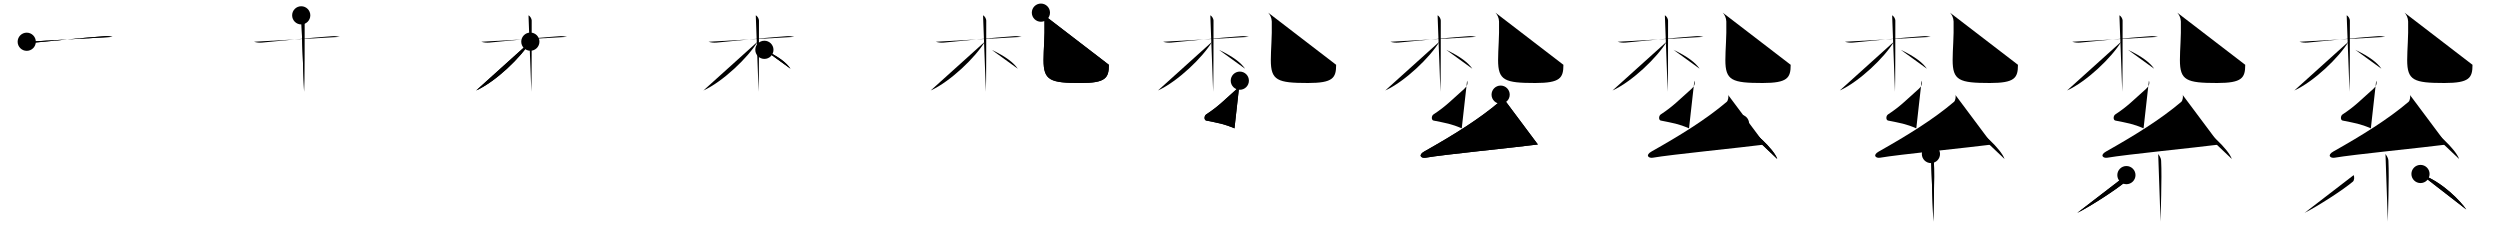 <svg class="stroke_order_diagram--svg_container_for_518662b5d5dda79658001352" style="height: 100px; width: 1100px;" viewbox="0 0 1100 100"><desc>Created with Snap</desc><defs></defs><line class="stroke_order_diagram--bounding_box" x1="1" x2="1099" y1="1" y2="1"></line><line class="stroke_order_diagram--bounding_box" x1="1" x2="1" y1="1" y2="99"></line><line class="stroke_order_diagram--bounding_box" x1="1" x2="1099" y1="99" y2="99"></line><line class="stroke_order_diagram--guide_line" x1="0" x2="1100" y1="50" y2="50"></line><line class="stroke_order_diagram--guide_line" x1="50" x2="50" y1="1" y2="99"></line><line class="stroke_order_diagram--bounding_box" x1="99" x2="99" y1="1" y2="99"></line><path class="stroke_order_diagram--current_path" d="M15.76,22.37c1.1,0.36,2.35,0.47,3.61,0.36c6.44-0.58,21.11-2.13,30.84-2.81c1.25-0.09,2.04,0.06,3.3,0.31" id="kvg:07d2e-s1" kvg:type="㇐" transform="matrix(1,0,0,1,-4,-4)" xmlns:kvg="http://kanjivg.tagaini.net"></path><path class="stroke_order_diagram--current_path" d="M15.76,22.37c1.1,0.36,2.35,0.47,3.61,0.36c6.44-0.58,21.11-2.13,30.84-2.81c1.25-0.09,2.04,0.06,3.3,0.31" id="Ske2ts5hmk" kvg:type="㇐" transform="matrix(1,0,0,1,-4,-4)" xmlns:kvg="http://kanjivg.tagaini.net"></path><circle class="stroke_order_diagram--path_start" cx="15.76" cy="22.37" r="4" transform="matrix(1,0,0,1,-4,-4)"></circle><line class="stroke_order_diagram--guide_line" x1="150" x2="150" y1="1" y2="99"></line><line class="stroke_order_diagram--bounding_box" x1="199" x2="199" y1="1" y2="99"></line><path class="stroke_order_diagram--existing_path" d="M15.76,22.37c1.1,0.36,2.35,0.47,3.61,0.36c6.44-0.58,21.11-2.13,30.84-2.81c1.25-0.09,2.04,0.06,3.3,0.31" id="Ske2ts5hmn" kvg:type="㇐" transform="matrix(1,0,0,1,96,-4)" xmlns:kvg="http://kanjivg.tagaini.net"></path><path class="stroke_order_diagram--current_path" d="M36.54,10.75c0.78,0.35,1.41,1.56,1.41,2.29c0,7.38,0,26.97-0.16,31.36" id="kvg:07d2e-s2" kvg:type="㇑" transform="matrix(1,0,0,1,96,-4)" xmlns:kvg="http://kanjivg.tagaini.net"></path><path class="stroke_order_diagram--current_path" d="M36.54,10.75c0.78,0.35,1.41,1.56,1.41,2.29c0,7.38,0,26.97-0.16,31.36" id="Ske2ts5hmp" kvg:type="㇑" transform="matrix(1,0,0,1,96,-4)" xmlns:kvg="http://kanjivg.tagaini.net"></path><circle class="stroke_order_diagram--path_start" cx="36.54" cy="10.75" r="4" transform="matrix(1,0,0,1,96,-4)"></circle><line class="stroke_order_diagram--guide_line" x1="250" x2="250" y1="1" y2="99"></line><line class="stroke_order_diagram--bounding_box" x1="299" x2="299" y1="1" y2="99"></line><path class="stroke_order_diagram--existing_path" d="M15.76,22.37c1.1,0.36,2.35,0.47,3.61,0.36c6.44-0.58,21.11-2.13,30.84-2.81c1.25-0.09,2.04,0.06,3.3,0.31" id="Ske2ts5hms" kvg:type="㇐" transform="matrix(1,0,0,1,196,-4)" xmlns:kvg="http://kanjivg.tagaini.net"></path><path class="stroke_order_diagram--existing_path" d="M36.54,10.75c0.78,0.35,1.41,1.56,1.41,2.29c0,7.38,0,26.97-0.16,31.36" id="Ske2ts5hmt" kvg:type="㇑" transform="matrix(1,0,0,1,196,-4)" xmlns:kvg="http://kanjivg.tagaini.net"></path><path class="stroke_order_diagram--current_path" d="M37.35,22.33c-4.14,6.95-15.24,17.56-23.85,21.49" id="kvg:07d2e-s3" kvg:type="㇒" transform="matrix(1,0,0,1,196,-4)" xmlns:kvg="http://kanjivg.tagaini.net"></path><path class="stroke_order_diagram--current_path" d="M37.35,22.33c-4.14,6.95-15.24,17.56-23.85,21.49" id="Ske2ts5hmv" kvg:type="㇒" transform="matrix(1,0,0,1,196,-4)" xmlns:kvg="http://kanjivg.tagaini.net"></path><circle class="stroke_order_diagram--path_start" cx="37.35" cy="22.33" r="4" transform="matrix(1,0,0,1,196,-4)"></circle><line class="stroke_order_diagram--guide_line" x1="350" x2="350" y1="1" y2="99"></line><line class="stroke_order_diagram--bounding_box" x1="399" x2="399" y1="1" y2="99"></line><path class="stroke_order_diagram--existing_path" d="M15.76,22.37c1.1,0.36,2.35,0.47,3.61,0.36c6.44-0.58,21.11-2.13,30.84-2.81c1.25-0.09,2.04,0.06,3.3,0.31" id="Ske2ts5hmy" kvg:type="㇐" transform="matrix(1,0,0,1,296,-4)" xmlns:kvg="http://kanjivg.tagaini.net"></path><path class="stroke_order_diagram--existing_path" d="M36.54,10.75c0.78,0.35,1.41,1.56,1.41,2.29c0,7.38,0,26.97-0.16,31.36" id="Ske2ts5hmz" kvg:type="㇑" transform="matrix(1,0,0,1,296,-4)" xmlns:kvg="http://kanjivg.tagaini.net"></path><path class="stroke_order_diagram--existing_path" d="M37.35,22.33c-4.14,6.95-15.24,17.56-23.85,21.49" id="Ske2ts5hm10" kvg:type="㇒" transform="matrix(1,0,0,1,296,-4)" xmlns:kvg="http://kanjivg.tagaini.net"></path><path class="stroke_order_diagram--current_path" d="M40.33,25.92c6.42,3.08,9.69,5.7,11.5,8.32" id="kvg:07d2e-s4" kvg:type="㇏" transform="matrix(1,0,0,1,296,-4)" xmlns:kvg="http://kanjivg.tagaini.net"></path><path class="stroke_order_diagram--current_path" d="M40.33,25.92c6.42,3.08,9.69,5.7,11.5,8.32" id="Ske2ts5hm12" kvg:type="㇏" transform="matrix(1,0,0,1,296,-4)" xmlns:kvg="http://kanjivg.tagaini.net"></path><circle class="stroke_order_diagram--path_start" cx="40.33" cy="25.92" r="4" transform="matrix(1,0,0,1,296,-4)"></circle><line class="stroke_order_diagram--guide_line" x1="450" x2="450" y1="1" y2="99"></line><line class="stroke_order_diagram--bounding_box" x1="499" x2="499" y1="1" y2="99"></line><path class="stroke_order_diagram--existing_path" d="M15.76,22.37c1.1,0.36,2.35,0.47,3.61,0.36c6.44-0.58,21.11-2.13,30.84-2.81c1.25-0.09,2.04,0.06,3.3,0.31" id="Ske2ts5hm15" kvg:type="㇐" transform="matrix(1,0,0,1,396,-4)" xmlns:kvg="http://kanjivg.tagaini.net"></path><path class="stroke_order_diagram--existing_path" d="M36.54,10.75c0.78,0.35,1.41,1.56,1.41,2.29c0,7.38,0,26.97-0.16,31.36" id="Ske2ts5hm16" kvg:type="㇑" transform="matrix(1,0,0,1,396,-4)" xmlns:kvg="http://kanjivg.tagaini.net"></path><path class="stroke_order_diagram--existing_path" d="M37.35,22.33c-4.14,6.95-15.24,17.56-23.85,21.49" id="Ske2ts5hm17" kvg:type="㇒" transform="matrix(1,0,0,1,396,-4)" xmlns:kvg="http://kanjivg.tagaini.net"></path><path class="stroke_order_diagram--existing_path" d="M40.33,25.92c6.42,3.08,9.69,5.7,11.5,8.32" id="Ske2ts5hm18" kvg:type="㇏" transform="matrix(1,0,0,1,396,-4)" xmlns:kvg="http://kanjivg.tagaini.net"></path><path class="stroke_order_diagram--current_path" d="M62,9.57c0.76,0.77,1.55,2.28,1.58,3.89c0.16,7.19-0.42,12.05-0.42,16.94c0,9,2.85,10.12,16.39,10.12c10.96,0,12.35-2.22,12.35-8.01" id="kvg:07d2e-s5" kvg:type="㇟" transform="matrix(1,0,0,1,396,-4)" xmlns:kvg="http://kanjivg.tagaini.net"></path><path class="stroke_order_diagram--current_path" d="M62,9.57c0.76,0.77,1.55,2.28,1.58,3.89c0.16,7.19-0.42,12.05-0.42,16.94c0,9,2.85,10.12,16.39,10.12c10.96,0,12.35-2.22,12.35-8.01" id="Ske2ts5hm1a" kvg:type="㇟" transform="matrix(1,0,0,1,396,-4)" xmlns:kvg="http://kanjivg.tagaini.net"></path><circle class="stroke_order_diagram--path_start" cx="62" cy="9.57" r="4" transform="matrix(1,0,0,1,396,-4)"></circle><line class="stroke_order_diagram--guide_line" x1="550" x2="550" y1="1" y2="99"></line><line class="stroke_order_diagram--bounding_box" x1="599" x2="599" y1="1" y2="99"></line><path class="stroke_order_diagram--existing_path" d="M15.76,22.37c1.1,0.36,2.35,0.47,3.61,0.36c6.44-0.58,21.11-2.13,30.84-2.81c1.25-0.09,2.04,0.06,3.3,0.31" id="Ske2ts5hm1d" kvg:type="㇐" transform="matrix(1,0,0,1,496,-4)" xmlns:kvg="http://kanjivg.tagaini.net"></path><path class="stroke_order_diagram--existing_path" d="M36.54,10.75c0.78,0.35,1.41,1.56,1.41,2.29c0,7.38,0,26.97-0.16,31.36" id="Ske2ts5hm1e" kvg:type="㇑" transform="matrix(1,0,0,1,496,-4)" xmlns:kvg="http://kanjivg.tagaini.net"></path><path class="stroke_order_diagram--existing_path" d="M37.35,22.33c-4.14,6.95-15.24,17.56-23.85,21.49" id="Ske2ts5hm1f" kvg:type="㇒" transform="matrix(1,0,0,1,496,-4)" xmlns:kvg="http://kanjivg.tagaini.net"></path><path class="stroke_order_diagram--existing_path" d="M40.33,25.92c6.42,3.08,9.69,5.7,11.5,8.32" id="Ske2ts5hm1g" kvg:type="㇏" transform="matrix(1,0,0,1,496,-4)" xmlns:kvg="http://kanjivg.tagaini.net"></path><path class="stroke_order_diagram--existing_path" d="M62,9.57c0.76,0.77,1.55,2.28,1.58,3.89c0.16,7.19-0.42,12.05-0.42,16.94c0,9,2.85,10.12,16.39,10.12c10.96,0,12.35-2.22,12.35-8.01" id="Ske2ts5hm1h" kvg:type="㇟" transform="matrix(1,0,0,1,496,-4)" xmlns:kvg="http://kanjivg.tagaini.net"></path><path class="stroke_order_diagram--current_path" d="M49.52,39.5c0.48,1.25-0.03,2.52-1.26,3.6c-5.39,4.74-8.01,7.65-13.5,11.22c-0.99,0.64-1.02,2.53,0,2.73c5.39,1.09,7.79,1.42,12.41,3.42" id="kvg:07d2e-s6" kvg:type="㇜" transform="matrix(1,0,0,1,496,-4)" xmlns:kvg="http://kanjivg.tagaini.net"></path><path class="stroke_order_diagram--current_path" d="M49.52,39.5c0.48,1.25-0.03,2.52-1.26,3.6c-5.39,4.74-8.01,7.65-13.5,11.22c-0.99,0.64-1.02,2.53,0,2.73c5.39,1.09,7.79,1.42,12.41,3.42" id="Ske2ts5hm1j" kvg:type="㇜" transform="matrix(1,0,0,1,496,-4)" xmlns:kvg="http://kanjivg.tagaini.net"></path><circle class="stroke_order_diagram--path_start" cx="49.52" cy="39.5" r="4" transform="matrix(1,0,0,1,496,-4)"></circle><line class="stroke_order_diagram--guide_line" x1="650" x2="650" y1="1" y2="99"></line><line class="stroke_order_diagram--bounding_box" x1="699" x2="699" y1="1" y2="99"></line><path class="stroke_order_diagram--existing_path" d="M15.76,22.37c1.1,0.36,2.35,0.47,3.61,0.36c6.44-0.58,21.11-2.13,30.84-2.81c1.25-0.09,2.04,0.06,3.3,0.31" id="Ske2ts5hm1m" kvg:type="㇐" transform="matrix(1,0,0,1,596,-4)" xmlns:kvg="http://kanjivg.tagaini.net"></path><path class="stroke_order_diagram--existing_path" d="M36.54,10.75c0.78,0.35,1.41,1.56,1.41,2.29c0,7.38,0,26.97-0.16,31.36" id="Ske2ts5hm1n" kvg:type="㇑" transform="matrix(1,0,0,1,596,-4)" xmlns:kvg="http://kanjivg.tagaini.net"></path><path class="stroke_order_diagram--existing_path" d="M37.35,22.33c-4.14,6.95-15.24,17.56-23.85,21.49" id="Ske2ts5hm1o" kvg:type="㇒" transform="matrix(1,0,0,1,596,-4)" xmlns:kvg="http://kanjivg.tagaini.net"></path><path class="stroke_order_diagram--existing_path" d="M40.33,25.92c6.42,3.08,9.69,5.7,11.5,8.32" id="Ske2ts5hm1p" kvg:type="㇏" transform="matrix(1,0,0,1,596,-4)" xmlns:kvg="http://kanjivg.tagaini.net"></path><path class="stroke_order_diagram--existing_path" d="M62,9.57c0.76,0.77,1.55,2.28,1.58,3.89c0.16,7.19-0.42,12.05-0.42,16.94c0,9,2.85,10.12,16.39,10.12c10.96,0,12.35-2.22,12.35-8.01" id="Ske2ts5hm1q" kvg:type="㇟" transform="matrix(1,0,0,1,596,-4)" xmlns:kvg="http://kanjivg.tagaini.net"></path><path class="stroke_order_diagram--existing_path" d="M49.52,39.5c0.48,1.25-0.03,2.52-1.26,3.6c-5.39,4.74-8.01,7.65-13.5,11.22c-0.99,0.64-1.02,2.53,0,2.73c5.39,1.09,7.79,1.42,12.41,3.42" id="Ske2ts5hm1r" kvg:type="㇜" transform="matrix(1,0,0,1,596,-4)" xmlns:kvg="http://kanjivg.tagaini.net"></path><path class="stroke_order_diagram--current_path" d="M64.28,45.65c0.47,0.49,0.12,2.62-0.5,3.14c-9.13,7.76-20.57,14.81-33.12,21.88c-2.88,1.62-1.29,3.05,0.59,2.72c7.85-1.38,39.33-4.5,49.41-5.82" id="kvg:07d2e-s7" kvg:type="㇜" transform="matrix(1,0,0,1,596,-4)" xmlns:kvg="http://kanjivg.tagaini.net"></path><path class="stroke_order_diagram--current_path" d="M64.28,45.65c0.47,0.49,0.12,2.62-0.5,3.14c-9.13,7.76-20.57,14.81-33.12,21.88c-2.88,1.62-1.29,3.05,0.59,2.72c7.85-1.38,39.33-4.5,49.41-5.82" id="Ske2ts5hm1t" kvg:type="㇜" transform="matrix(1,0,0,1,596,-4)" xmlns:kvg="http://kanjivg.tagaini.net"></path><circle class="stroke_order_diagram--path_start" cx="64.28" cy="45.65" r="4" transform="matrix(1,0,0,1,596,-4)"></circle><line class="stroke_order_diagram--guide_line" x1="750" x2="750" y1="1" y2="99"></line><line class="stroke_order_diagram--bounding_box" x1="799" x2="799" y1="1" y2="99"></line><path class="stroke_order_diagram--existing_path" d="M15.76,22.37c1.1,0.36,2.35,0.47,3.61,0.36c6.44-0.58,21.11-2.13,30.84-2.81c1.25-0.09,2.04,0.06,3.3,0.31" id="Ske2ts5hm1w" kvg:type="㇐" transform="matrix(1,0,0,1,696,-4)" xmlns:kvg="http://kanjivg.tagaini.net"></path><path class="stroke_order_diagram--existing_path" d="M36.54,10.75c0.78,0.35,1.41,1.56,1.41,2.29c0,7.38,0,26.97-0.16,31.36" id="Ske2ts5hm1x" kvg:type="㇑" transform="matrix(1,0,0,1,696,-4)" xmlns:kvg="http://kanjivg.tagaini.net"></path><path class="stroke_order_diagram--existing_path" d="M37.35,22.33c-4.14,6.95-15.24,17.56-23.85,21.49" id="Ske2ts5hm1y" kvg:type="㇒" transform="matrix(1,0,0,1,696,-4)" xmlns:kvg="http://kanjivg.tagaini.net"></path><path class="stroke_order_diagram--existing_path" d="M40.33,25.92c6.42,3.08,9.69,5.7,11.5,8.32" id="Ske2ts5hm1z" kvg:type="㇏" transform="matrix(1,0,0,1,696,-4)" xmlns:kvg="http://kanjivg.tagaini.net"></path><path class="stroke_order_diagram--existing_path" d="M62,9.57c0.76,0.77,1.55,2.28,1.58,3.89c0.16,7.19-0.42,12.05-0.42,16.94c0,9,2.85,10.12,16.39,10.12c10.96,0,12.35-2.22,12.35-8.01" id="Ske2ts5hm20" kvg:type="㇟" transform="matrix(1,0,0,1,696,-4)" xmlns:kvg="http://kanjivg.tagaini.net"></path><path class="stroke_order_diagram--existing_path" d="M49.52,39.5c0.48,1.25-0.03,2.52-1.26,3.6c-5.39,4.74-8.01,7.65-13.5,11.22c-0.99,0.64-1.02,2.53,0,2.73c5.39,1.09,7.79,1.42,12.41,3.42" id="Ske2ts5hm21" kvg:type="㇜" transform="matrix(1,0,0,1,696,-4)" xmlns:kvg="http://kanjivg.tagaini.net"></path><path class="stroke_order_diagram--existing_path" d="M64.28,45.65c0.47,0.49,0.12,2.62-0.5,3.14c-9.13,7.76-20.57,14.81-33.12,21.88c-2.88,1.62-1.29,3.05,0.59,2.72c7.85-1.38,39.33-4.5,49.41-5.82" id="Ske2ts5hm22" kvg:type="㇜" transform="matrix(1,0,0,1,696,-4)" xmlns:kvg="http://kanjivg.tagaini.net"></path><path class="stroke_order_diagram--current_path" d="M69.61,58.4C75.4,61.15,84.55,69.68,86,73.95" id="kvg:07d2e-s8" kvg:type="㇔" transform="matrix(1,0,0,1,696,-4)" xmlns:kvg="http://kanjivg.tagaini.net"></path><path class="stroke_order_diagram--current_path" d="M69.61,58.4C75.4,61.15,84.55,69.68,86,73.95" id="Ske2ts5hm24" kvg:type="㇔" transform="matrix(1,0,0,1,696,-4)" xmlns:kvg="http://kanjivg.tagaini.net"></path><circle class="stroke_order_diagram--path_start" cx="69.61" cy="58.4" r="4" transform="matrix(1,0,0,1,696,-4)"></circle><line class="stroke_order_diagram--guide_line" x1="850" x2="850" y1="1" y2="99"></line><line class="stroke_order_diagram--bounding_box" x1="899" x2="899" y1="1" y2="99"></line><path class="stroke_order_diagram--existing_path" d="M15.76,22.37c1.1,0.36,2.35,0.47,3.61,0.36c6.44-0.58,21.11-2.13,30.84-2.81c1.25-0.09,2.04,0.06,3.3,0.31" id="Ske2ts5hm27" kvg:type="㇐" transform="matrix(1,0,0,1,796,-4)" xmlns:kvg="http://kanjivg.tagaini.net"></path><path class="stroke_order_diagram--existing_path" d="M36.54,10.75c0.78,0.35,1.41,1.56,1.41,2.29c0,7.38,0,26.97-0.16,31.36" id="Ske2ts5hm28" kvg:type="㇑" transform="matrix(1,0,0,1,796,-4)" xmlns:kvg="http://kanjivg.tagaini.net"></path><path class="stroke_order_diagram--existing_path" d="M37.35,22.33c-4.14,6.95-15.24,17.56-23.85,21.49" id="Ske2ts5hm29" kvg:type="㇒" transform="matrix(1,0,0,1,796,-4)" xmlns:kvg="http://kanjivg.tagaini.net"></path><path class="stroke_order_diagram--existing_path" d="M40.33,25.92c6.42,3.08,9.69,5.7,11.5,8.32" id="Ske2ts5hm2a" kvg:type="㇏" transform="matrix(1,0,0,1,796,-4)" xmlns:kvg="http://kanjivg.tagaini.net"></path><path class="stroke_order_diagram--existing_path" d="M62,9.57c0.76,0.77,1.55,2.28,1.58,3.89c0.16,7.19-0.42,12.05-0.42,16.94c0,9,2.85,10.12,16.39,10.12c10.96,0,12.35-2.22,12.35-8.01" id="Ske2ts5hm2b" kvg:type="㇟" transform="matrix(1,0,0,1,796,-4)" xmlns:kvg="http://kanjivg.tagaini.net"></path><path class="stroke_order_diagram--existing_path" d="M49.52,39.5c0.48,1.25-0.03,2.52-1.26,3.6c-5.39,4.74-8.01,7.65-13.5,11.22c-0.99,0.64-1.02,2.53,0,2.73c5.39,1.09,7.79,1.42,12.41,3.42" id="Ske2ts5hm2c" kvg:type="㇜" transform="matrix(1,0,0,1,796,-4)" xmlns:kvg="http://kanjivg.tagaini.net"></path><path class="stroke_order_diagram--existing_path" d="M64.28,45.65c0.47,0.49,0.12,2.62-0.5,3.14c-9.13,7.76-20.57,14.81-33.12,21.88c-2.88,1.62-1.29,3.05,0.59,2.72c7.85-1.38,39.33-4.5,49.41-5.82" id="Ske2ts5hm2d" kvg:type="㇜" transform="matrix(1,0,0,1,796,-4)" xmlns:kvg="http://kanjivg.tagaini.net"></path><path class="stroke_order_diagram--existing_path" d="M69.61,58.4C75.4,61.15,84.55,69.68,86,73.95" id="Ske2ts5hm2e" kvg:type="㇔" transform="matrix(1,0,0,1,796,-4)" xmlns:kvg="http://kanjivg.tagaini.net"></path><path class="stroke_order_diagram--current_path" d="M53.61,71.76c0.09,0.26,1.2,1.33,1.29,2.95c0.41,7.78-0.26,24.14-0.26,26.79" id="kvg:07d2e-s9" kvg:type="㇑" transform="matrix(1,0,0,1,796,-4)" xmlns:kvg="http://kanjivg.tagaini.net"></path><path class="stroke_order_diagram--current_path" d="M53.61,71.76c0.09,0.26,1.2,1.33,1.29,2.95c0.41,7.78-0.26,24.14-0.26,26.79" id="Ske2ts5hm2g" kvg:type="㇑" transform="matrix(1,0,0,1,796,-4)" xmlns:kvg="http://kanjivg.tagaini.net"></path><circle class="stroke_order_diagram--path_start" cx="53.61" cy="71.76" r="4" transform="matrix(1,0,0,1,796,-4)"></circle><line class="stroke_order_diagram--guide_line" x1="950" x2="950" y1="1" y2="99"></line><line class="stroke_order_diagram--bounding_box" x1="999" x2="999" y1="1" y2="99"></line><path class="stroke_order_diagram--existing_path" d="M15.76,22.37c1.1,0.36,2.35,0.47,3.61,0.36c6.44-0.58,21.11-2.13,30.84-2.81c1.25-0.09,2.04,0.06,3.3,0.31" id="Ske2ts5hm2j" kvg:type="㇐" transform="matrix(1,0,0,1,896,-4)" xmlns:kvg="http://kanjivg.tagaini.net"></path><path class="stroke_order_diagram--existing_path" d="M36.54,10.75c0.78,0.35,1.41,1.56,1.41,2.29c0,7.38,0,26.97-0.16,31.36" id="Ske2ts5hm2k" kvg:type="㇑" transform="matrix(1,0,0,1,896,-4)" xmlns:kvg="http://kanjivg.tagaini.net"></path><path class="stroke_order_diagram--existing_path" d="M37.35,22.33c-4.14,6.95-15.24,17.56-23.85,21.49" id="Ske2ts5hm2l" kvg:type="㇒" transform="matrix(1,0,0,1,896,-4)" xmlns:kvg="http://kanjivg.tagaini.net"></path><path class="stroke_order_diagram--existing_path" d="M40.33,25.92c6.42,3.08,9.69,5.7,11.5,8.32" id="Ske2ts5hm2m" kvg:type="㇏" transform="matrix(1,0,0,1,896,-4)" xmlns:kvg="http://kanjivg.tagaini.net"></path><path class="stroke_order_diagram--existing_path" d="M62,9.57c0.76,0.77,1.55,2.28,1.58,3.89c0.16,7.19-0.42,12.05-0.42,16.94c0,9,2.85,10.12,16.39,10.12c10.96,0,12.35-2.22,12.35-8.01" id="Ske2ts5hm2n" kvg:type="㇟" transform="matrix(1,0,0,1,896,-4)" xmlns:kvg="http://kanjivg.tagaini.net"></path><path class="stroke_order_diagram--existing_path" d="M49.52,39.5c0.48,1.25-0.03,2.52-1.26,3.6c-5.39,4.74-8.01,7.65-13.5,11.22c-0.99,0.64-1.02,2.53,0,2.73c5.39,1.09,7.79,1.42,12.41,3.42" id="Ske2ts5hm2o" kvg:type="㇜" transform="matrix(1,0,0,1,896,-4)" xmlns:kvg="http://kanjivg.tagaini.net"></path><path class="stroke_order_diagram--existing_path" d="M64.28,45.65c0.47,0.49,0.12,2.62-0.5,3.14c-9.13,7.76-20.57,14.81-33.12,21.88c-2.88,1.62-1.29,3.05,0.59,2.72c7.85-1.38,39.33-4.5,49.41-5.82" id="Ske2ts5hm2p" kvg:type="㇜" transform="matrix(1,0,0,1,896,-4)" xmlns:kvg="http://kanjivg.tagaini.net"></path><path class="stroke_order_diagram--existing_path" d="M69.61,58.4C75.4,61.15,84.55,69.68,86,73.95" id="Ske2ts5hm2q" kvg:type="㇔" transform="matrix(1,0,0,1,896,-4)" xmlns:kvg="http://kanjivg.tagaini.net"></path><path class="stroke_order_diagram--existing_path" d="M53.61,71.76c0.09,0.26,1.2,1.33,1.29,2.95c0.41,7.78-0.26,24.14-0.26,26.79" id="Ske2ts5hm2r" kvg:type="㇑" transform="matrix(1,0,0,1,896,-4)" xmlns:kvg="http://kanjivg.tagaini.net"></path><path class="stroke_order_diagram--current_path" d="M39.62,81.05c0.36,0.78,0.3,2.31-0.36,2.87C34.94,87.55,24.12,94.56,18,97.67" id="kvg:07d2e-s10" kvg:type="㇒" transform="matrix(1,0,0,1,896,-4)" xmlns:kvg="http://kanjivg.tagaini.net"></path><path class="stroke_order_diagram--current_path" d="M39.62,81.05c0.36,0.78,0.3,2.31-0.36,2.87C34.94,87.55,24.12,94.56,18,97.67" id="Ske2ts5hm2t" kvg:type="㇒" transform="matrix(1,0,0,1,896,-4)" xmlns:kvg="http://kanjivg.tagaini.net"></path><circle class="stroke_order_diagram--path_start" cx="39.62" cy="81.05" r="4" transform="matrix(1,0,0,1,896,-4)"></circle><line class="stroke_order_diagram--guide_line" x1="1050" x2="1050" y1="1" y2="99"></line><line class="stroke_order_diagram--bounding_box" x1="1099" x2="1099" y1="1" y2="99"></line><path class="stroke_order_diagram--existing_path" d="M15.76,22.37c1.1,0.36,2.35,0.47,3.61,0.36c6.44-0.58,21.11-2.13,30.84-2.81c1.25-0.09,2.04,0.06,3.3,0.31" id="Ske2ts5hm2w" kvg:type="㇐" transform="matrix(1,0,0,1,996,-4)" xmlns:kvg="http://kanjivg.tagaini.net"></path><path class="stroke_order_diagram--existing_path" d="M36.54,10.75c0.78,0.35,1.41,1.56,1.41,2.29c0,7.38,0,26.97-0.16,31.36" id="Ske2ts5hm2x" kvg:type="㇑" transform="matrix(1,0,0,1,996,-4)" xmlns:kvg="http://kanjivg.tagaini.net"></path><path class="stroke_order_diagram--existing_path" d="M37.35,22.33c-4.14,6.95-15.24,17.56-23.85,21.49" id="Ske2ts5hm2y" kvg:type="㇒" transform="matrix(1,0,0,1,996,-4)" xmlns:kvg="http://kanjivg.tagaini.net"></path><path class="stroke_order_diagram--existing_path" d="M40.33,25.92c6.42,3.08,9.69,5.7,11.5,8.32" id="Ske2ts5hm2z" kvg:type="㇏" transform="matrix(1,0,0,1,996,-4)" xmlns:kvg="http://kanjivg.tagaini.net"></path><path class="stroke_order_diagram--existing_path" d="M62,9.57c0.76,0.77,1.55,2.28,1.58,3.89c0.16,7.19-0.42,12.05-0.42,16.94c0,9,2.85,10.12,16.39,10.12c10.96,0,12.35-2.22,12.35-8.01" id="Ske2ts5hm30" kvg:type="㇟" transform="matrix(1,0,0,1,996,-4)" xmlns:kvg="http://kanjivg.tagaini.net"></path><path class="stroke_order_diagram--existing_path" d="M49.52,39.5c0.48,1.25-0.03,2.52-1.26,3.6c-5.39,4.74-8.01,7.65-13.5,11.22c-0.99,0.64-1.02,2.53,0,2.73c5.39,1.09,7.79,1.42,12.41,3.42" id="Ske2ts5hm31" kvg:type="㇜" transform="matrix(1,0,0,1,996,-4)" xmlns:kvg="http://kanjivg.tagaini.net"></path><path class="stroke_order_diagram--existing_path" d="M64.28,45.65c0.47,0.49,0.12,2.62-0.5,3.14c-9.13,7.76-20.57,14.81-33.12,21.88c-2.88,1.62-1.29,3.05,0.59,2.72c7.85-1.38,39.33-4.5,49.41-5.82" id="Ske2ts5hm32" kvg:type="㇜" transform="matrix(1,0,0,1,996,-4)" xmlns:kvg="http://kanjivg.tagaini.net"></path><path class="stroke_order_diagram--existing_path" d="M69.61,58.4C75.4,61.15,84.55,69.68,86,73.95" id="Ske2ts5hm33" kvg:type="㇔" transform="matrix(1,0,0,1,996,-4)" xmlns:kvg="http://kanjivg.tagaini.net"></path><path class="stroke_order_diagram--existing_path" d="M53.61,71.76c0.09,0.26,1.2,1.33,1.29,2.95c0.41,7.78-0.26,24.14-0.26,26.79" id="Ske2ts5hm34" kvg:type="㇑" transform="matrix(1,0,0,1,996,-4)" xmlns:kvg="http://kanjivg.tagaini.net"></path><path class="stroke_order_diagram--existing_path" d="M39.62,81.05c0.36,0.78,0.3,2.31-0.36,2.87C34.94,87.55,24.12,94.56,18,97.67" id="Ske2ts5hm35" kvg:type="㇒" transform="matrix(1,0,0,1,996,-4)" xmlns:kvg="http://kanjivg.tagaini.net"></path><path class="stroke_order_diagram--current_path" d="M69.02,80.55c10.08,3.69,17.81,12.28,20.15,15.62" id="kvg:07d2e-s11" kvg:type="㇔" transform="matrix(1,0,0,1,996,-4)" xmlns:kvg="http://kanjivg.tagaini.net"></path><path class="stroke_order_diagram--current_path" d="M69.02,80.55c10.08,3.69,17.81,12.28,20.15,15.62" id="Ske2ts5hm37" kvg:type="㇔" transform="matrix(1,0,0,1,996,-4)" xmlns:kvg="http://kanjivg.tagaini.net"></path><circle class="stroke_order_diagram--path_start" cx="69.02" cy="80.55" r="4" transform="matrix(1,0,0,1,996,-4)"></circle></svg>